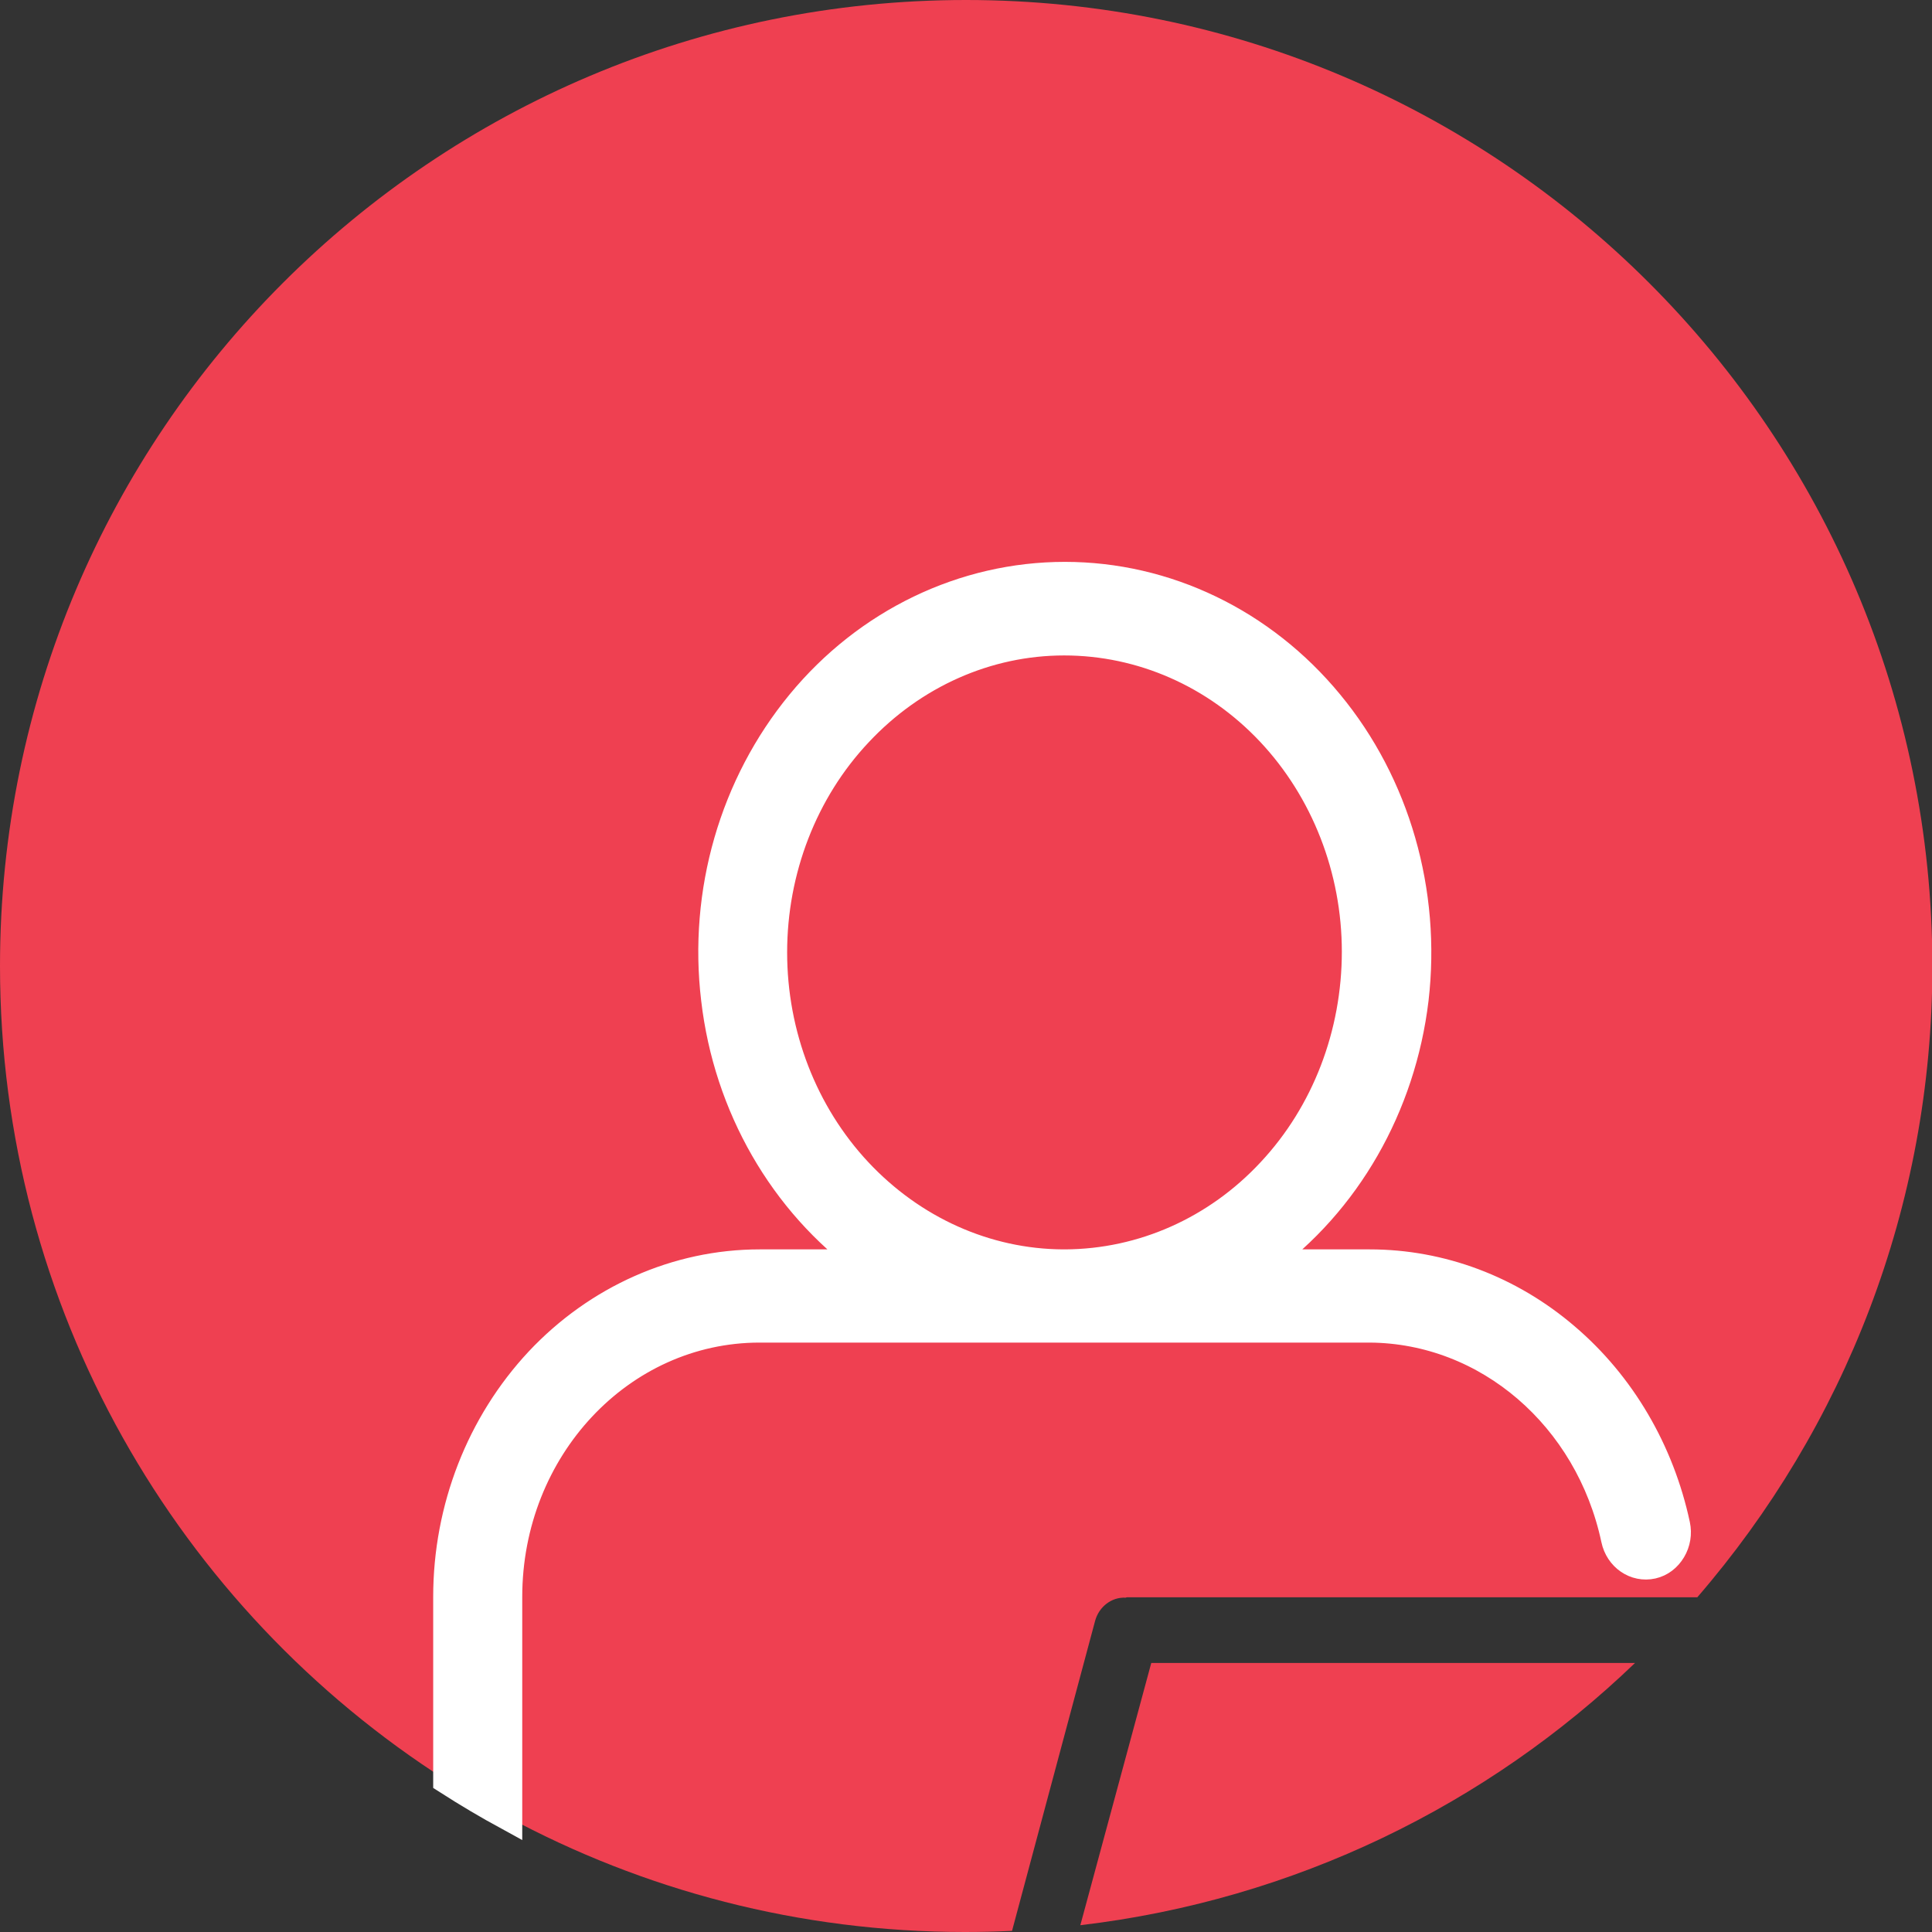 <?xml version="1.0" encoding="UTF-8"?>
<svg xmlns="http://www.w3.org/2000/svg" version="1.1" viewBox="0 0 512 512">
  <rect x="0" y="0" width="512" height="512" fill="#333333" stroke="none"/>
  <defs>
    <style>
      .cls-1, .cls-2 {
        fill: #ef4051;
      }

      .cls-3 {
        fill: #fff;
        stroke: #fff;
        stroke-width: 7.4px;
      }

      .cls-3, .cls-2 {
        stroke-miterlimit: 10;
      }

      .cls-2 {
        stroke: #231f20;
      }
    </style>
  </defs>
  <!-- Generator: Adobe Illustrator 28.7.1, SVG Export Plug-In . SVG Version: 1.2.0 Build 142)  -->
  <g>
    <g id="Layer_1">
      <path class="cls-1" d="M298.6,423.3h151.2c38.8-44.9,62.3-103.4,62.3-167.3h0C512,114.6,397.4,0,256,0h0C114.6,0,0,114.6,0,256h0c0,90.7,47.2,170.4,118.3,215.8v-48.6c0-23.4,8.8-45.9,24.3-62.5,15.5-16.6,36.6-25.9,58.5-25.9h28.4c-22.2-16.1-36.8-41.6-40.2-70-3.3-28.4,4.9-57,22.6-78.4,17.7-21.5,43.3-33.8,70.1-33.8s52.4,12.3,70.1,33.8c17.7,21.5,26,50,22.6,78.4-3.3,28.4-18,53.9-40.2,70h28.3c18.9,0,37.2,7,51.9,19.5,14.8,12.6,25.1,30.1,29.3,49.8.5,2.3,0,4.7-1.1,6.7-1.2,2-3.1,3.4-5.2,3.9-4.5,1-8.9-2-9.9-6.8-6.9-32.4-33.8-55.6-65-55.8h-161.9c-36.8,0-66.6,31.9-66.6,71.1v58.2c36.1,19.5,77.5,30.6,121.4,30.6h0c4.2,0,8.4-.1,12.5-.3l22-82.1c1-3.8,4.4-6.4,8.1-6.2Z"/>
      <path class="cls-1" d="M286.3,510.2c56.8-6.7,107.9-31.9,147-69.5h-128.2l-18.8,69.5Z"/>
      <path class="cls-2" d="M281.8,334.8h.6c20.5,0,40.1-8.8,54.5-24.3,14.4-15.5,22.5-36.5,22.5-58.3,0-21.8-8.2-42.8-22.7-58.2-14.5-15.4-34.1-24.1-54.6-24-20.5,0-40.1,8.7-54.5,24.2-14.5,15.4-22.6,36.4-22.6,58.2,0,21.8,8.1,42.7,22.5,58.1,14.4,15.4,33.9,24.2,54.3,24.3Z"/>
      <path class="cls-3" d="M201.1,352.1h161.9c31.2.2,58.1,23.4,65,55.8,1,4.8,5.4,7.8,9.9,6.8,2.2-.5,4-1.9,5.2-3.9,1.2-2,1.6-4.4,1.1-6.7-4.2-19.6-14.5-37.2-29.3-49.8-14.7-12.6-33-19.5-51.9-19.5h-28.3c22.2-16.1,36.8-41.6,40.2-70,3.3-28.4-4.9-57-22.6-78.4-17.7-21.5-43.3-33.8-70.1-33.8s-52.4,12.3-70.1,33.8c-17.7,21.5-26,50-22.6,78.4,3.3,28.4,18,53.9,40.2,70h-28.4c-21.9,0-43,9.4-58.5,25.9-15.5,16.6-24.3,39-24.3,62.5v48.6c5.3,3.4,10.7,6.6,16.2,9.6v-58.2c0-39.3,29.8-71.1,66.6-71.1ZM227.4,310.5c-14.4-15.4-22.5-36.3-22.5-58.1h0s0,0,0,0h0s0,0,0,0c0-21.8,8.1-42.8,22.6-58.2,14.5-15.5,34.1-24.2,54.5-24.2,20.5,0,40.1,8.6,54.6,24,14.5,15.4,22.7,36.4,22.7,58.2,0,21.8-8,42.8-22.5,58.3-14.4,15.5-34,24.2-54.5,24.3h-.6c-20.4-.1-39.9-8.9-54.3-24.3Z"/>
    </g>
  </g>
</svg>